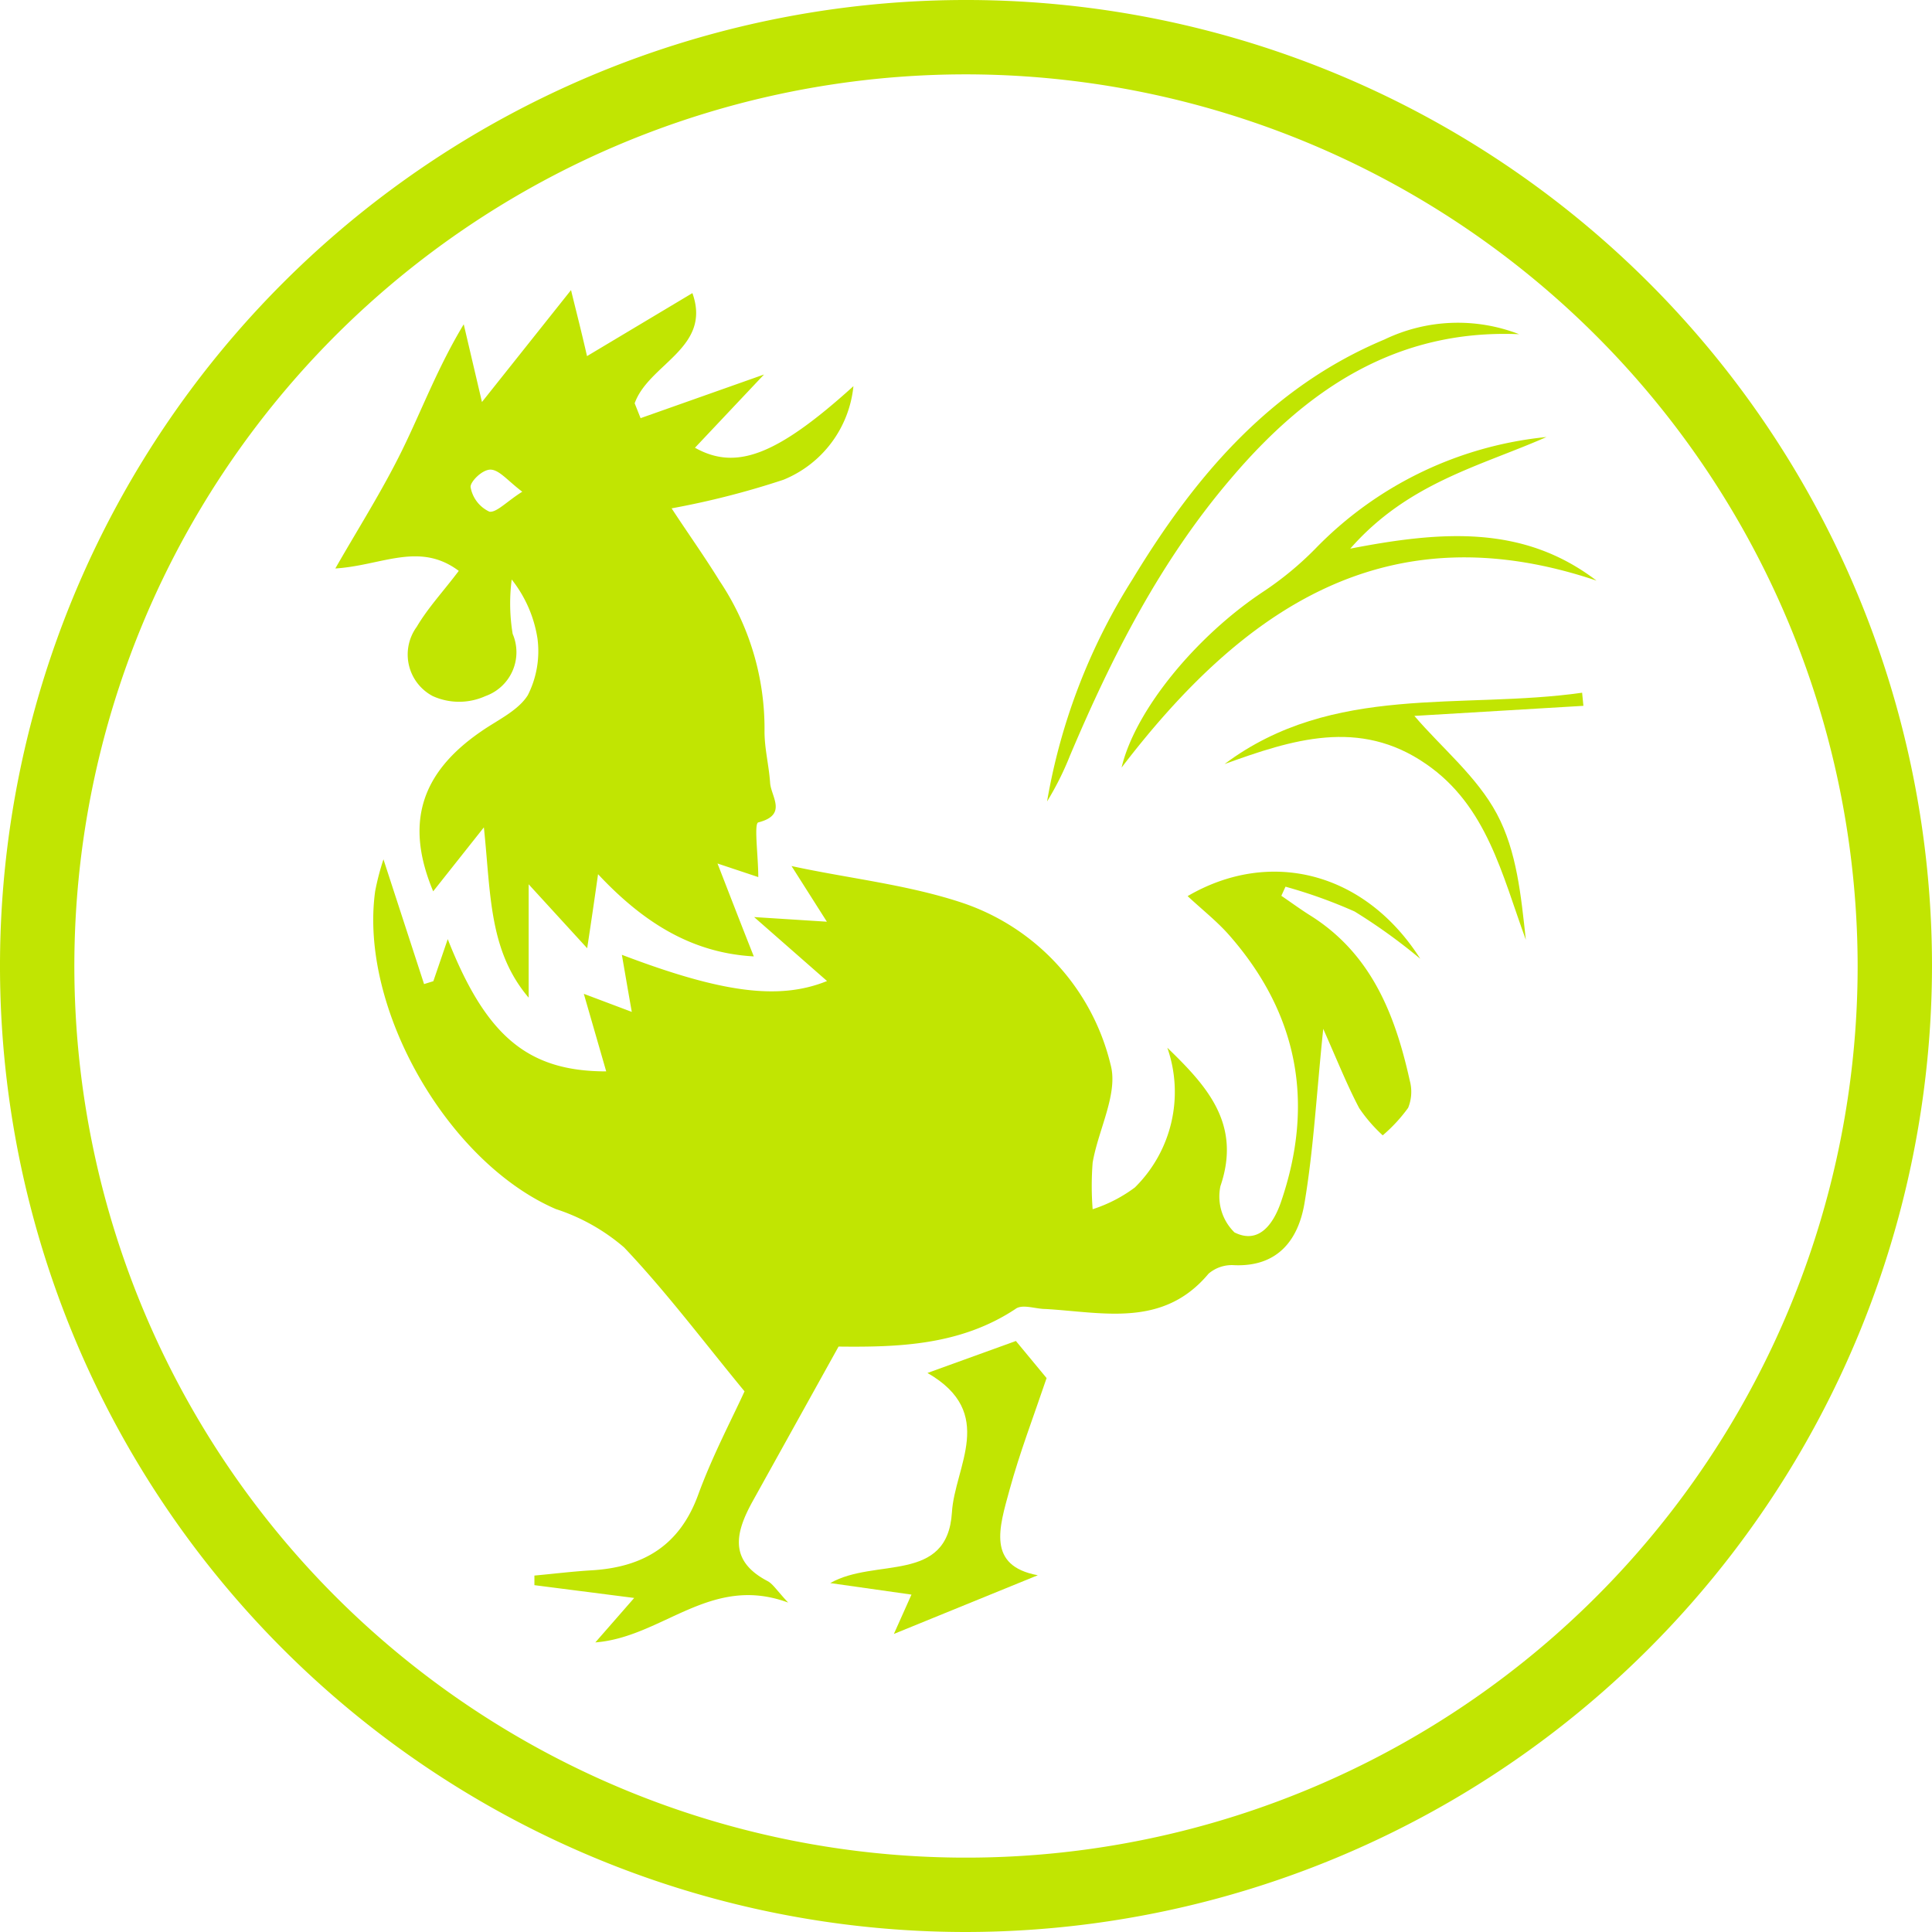 <svg xmlns="http://www.w3.org/2000/svg" viewBox="0 0 120.82 120.82"><defs><style>.cls-1{fill:#c1e502;}</style></defs><title>10_rooster</title><g id="Layer_2" data-name="Layer 2"><g id="Layer_1-2" data-name="Layer 1"><g id="_10_rooster" data-name="10_rooster"><path class="cls-1" d="M82.75,64.34c-.43,4.18-.61,7.57-1.17,10.89-.38,2.28-1.65,4-4.39,3.89a2.24,2.24,0,0,0-1.61.53c-2.84,3.4-6.59,2.42-10.19,2.21-.64,0-1.46-.33-1.89,0-3.46,2.29-7.36,2.39-11.06,2.35l-5.37,9.67c-1.06,1.92-1.54,3.71.94,5,.33.18.56.57,1.28,1.34-4.86-1.8-7.84,2.16-12.06,2.49l2.43-2.78-6.24-.8v-.6c1.2-.11,2.4-.26,3.61-.33,3.2-.2,5.47-1.54,6.63-4.72.88-2.41,2.09-4.7,2.9-6.47-2.6-3.16-4.91-6.24-7.53-9a12.39,12.39,0,0,0-4.27-2.4C28,72.69,22.45,63.06,23.46,55.74a15.78,15.78,0,0,1,.52-2l2.54,7.8.58-.18L28,58.73C30.39,64.79,33,67,37.91,67l-1.4-4.85,3,1.13c-.24-1.35-.42-2.41-.62-3.57,6.23,2.37,9.82,2.86,12.83,1.64l-4.56-4,4.55.29-2.21-3.48C53,54.92,56.61,55.3,60,56.4a14.18,14.18,0,0,1,9.45,10.17c.5,1.81-.77,4.07-1.12,6.14a18.79,18.79,0,0,0,0,2.91,9,9,0,0,0,2.64-1.36A8.39,8.39,0,0,0,73,65.52c2.48,2.4,4.65,4.77,3.32,8.66a3.14,3.14,0,0,0,.88,2.89c1.55.78,2.45-.58,2.9-1.88,2.13-6.19,1.09-11.8-3.25-16.73-.76-.86-1.68-1.58-2.58-2.42,5.14-3,11.08-1.53,14.55,3.92A35.33,35.33,0,0,0,84.71,57a31.19,31.19,0,0,0-4.32-1.55l-.26.57c.59.4,1.16.82,1.76,1.2,3.85,2.39,5.35,6.2,6.27,10.35a2.67,2.67,0,0,1-.1,1.71A9.84,9.84,0,0,1,86.47,71,9.57,9.57,0,0,1,85,69.3C84.25,67.88,83.65,66.37,82.75,64.34Z"/><path class="cls-1" d="M40.06,26.15l7.72-2.73L43.46,28c2.54,1.42,5.06.54,9.91-3.85A7.08,7.08,0,0,1,49,30a52,52,0,0,1-7,1.79c1,1.53,2.05,3,3,4.54a16.59,16.59,0,0,1,2.81,9.42c0,1.07.28,2.14.35,3.21.06.86,1.11,2-.74,2.47-.28.07,0,2.11,0,3.42L44.87,54c.85,2.19,1.55,4,2.27,5.81-3.76-.21-6.8-2-9.74-5.14-.24,1.69-.42,2.92-.68,4.63l-3.66-4v7.09c-2.5-2.94-2.36-6.48-2.8-10.65l-3.17,4c-1.76-4.2-.82-7.38,3-10,1-.7,2.31-1.29,2.92-2.27a6.09,6.09,0,0,0,.6-3.55A7.88,7.88,0,0,0,32,36.24a11.67,11.67,0,0,0,.06,3.4,2.91,2.91,0,0,1-1.7,3.89,4,4,0,0,1-3.3,0,2.94,2.94,0,0,1-1-4.33C26.77,38,27.71,37,28.69,35.7c-2.47-1.85-4.82-.33-7.72-.15,1.4-2.45,2.92-4.84,4.16-7.36S27.36,23,29,20.28l1.14,4.86,5.57-7c.24,1,.61,2.42,1,4.13l6.59-3.94c1.23,3.43-2.73,4.42-3.61,6.89Zm-7.4,4.6c-.9-.68-1.41-1.34-1.95-1.38s-1.33.78-1.28,1.1A2.09,2.09,0,0,0,30.61,32C31.06,32.06,31.69,31.36,32.66,30.75Z"/><path class="cls-1" d="M58,85.86l5.53-2,1.92,2.32c-.82,2.42-1.68,4.66-2.32,7s-1.43,4.74,1.77,5.33l-9,3.67L57,99.72,51.92,99c2.81-1.6,7.33.06,7.61-4.42C59.7,91.71,62.35,88.36,58,85.86Z"/><path class="cls-1" d="M84.44,34.31c5.78-1.12,10.84-1.48,15.4,2C86.71,31.89,77.75,38.05,70.14,48c.85-3.6,4.68-8.23,8.86-11a20.27,20.27,0,0,0,3.24-2.67,23.34,23.34,0,0,1,14.47-7C92.59,29.15,88.06,30.18,84.44,34.31Z"/><path class="cls-1" d="M95,20.9c-7.7-.33-13.31,3.48-18,9-4.42,5.16-7.46,11.14-10.09,17.36a18.62,18.62,0,0,1-1.43,2.86,37.91,37.91,0,0,1,5.34-13.89c3.89-6.42,8.6-12,15.76-15A10.59,10.59,0,0,1,95,20.9Z"/><path class="cls-1" d="M76.58,47.78c6.77-5.07,14.83-3.39,22.36-4.46l.08.82-10.57.63c1.71,2,3.91,3.79,5.16,6.13s1.51,5.13,1.81,7.87c-1.49-4.06-2.43-8.38-6.25-11C85,44.89,80.79,46.26,76.58,47.78Z"/><path class="cls-1" d="M60.41,120.82a60.41,60.41,0,1,1,60.41-60.41A60.48,60.48,0,0,1,60.41,120.82Zm0-116.17a55.76,55.76,0,1,0,55.76,55.76A55.82,55.82,0,0,0,60.41,4.65Z"/></g></g></g></svg>